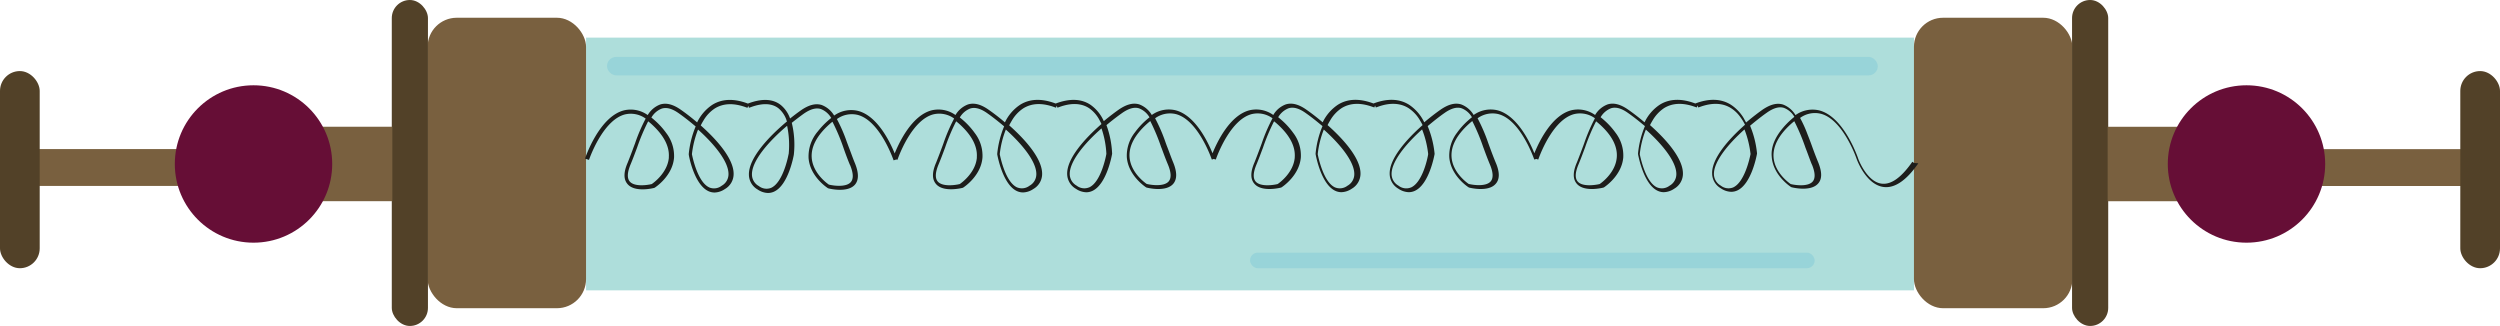 <svg id="warren" xmlns="http://www.w3.org/2000/svg" viewBox="0 0 600.07 78.24"><defs><style>.warrenTimeline-1{fill:#5ebeb8;}.warrenTimeline-1,.warrenTimeline-6{opacity:0.5;isolation:isolate;}.warrenTimeline-2{fill:#79603f;}.warrenTimeline-3{fill:#524128;}.warrenTimeline-4{fill:#660e36;}.warrenTimeline-5{fill:#1d1d1b;}.warrenTimeline-6{fill:#82cbd8;}</style></defs><rect class="warrenTimeline-1" x="140.67" y="9.03" width="318.74" height="60.66"/><rect class="warrenTimeline-2" x="102.64" y="4.26" width="38.03" height="69.72" rx="6.99"/><rect class="warrenTimeline-3" x="94.04" width="8.68" height="78.24" rx="4.34"/><rect class="warrenTimeline-2" x="4.77" y="35.78" width="42.89" height="8.85" rx="4.43"/><rect class="warrenTimeline-2" x="73.49" y="30.42" width="20.68" height="17.87"/><circle class="warrenTimeline-4" cx="60.85" cy="39.36" r="18.89"/><rect class="warrenTimeline-3" y="17.06" width="9.53" height="47.32" rx="4.77"/><rect class="warrenTimeline-2" x="534.51" y="237.52" width="38.03" height="69.72" rx="6.99" transform="translate(1031.94 311.5) rotate(-180)"/><rect class="warrenTimeline-3" x="572.46" y="233.26" width="8.68" height="78.24" rx="4.34" transform="translate(1078.49 311.5) rotate(-180)"/><rect class="warrenTimeline-2" x="627.52" y="269.04" width="42.89" height="8.85" rx="4.43" transform="translate(1222.83 313.68) rotate(-180)"/><rect class="warrenTimeline-2" x="581.01" y="263.68" width="20.68" height="17.87" transform="translate(1107.59 311.98) rotate(180)"/><circle class="warrenTimeline-4" cx="539.22" cy="39.36" r="18.89"/><rect class="warrenTimeline-3" x="665.65" y="250.32" width="9.53" height="47.32" rx="4.77" transform="translate(1265.72 314.7) rotate(-180)"/><polygon class="warrenTimeline-5" points="459.4 40.21 459.4 40.21 459.4 40.21 459.4 40.21"/><path class="warrenTimeline-5" d="M534.54,272.38h0l-.41-.29-.11.15c-2.59,3.67-5,5.39-7.28,5.1-3.57-.46-5.6-5.93-5.61-6s-.44-1.27-1.14-2.78c-1.44-3.08-4.21-7.74-8.17-8.79a7,7,0,0,0-5.74,1.12,5.9,5.9,0,0,0-3-2.54c-1.49-.46-3.13,0-5,1.3-.93.66-2,1.48-3.11,2.39l-.75.62c-.17-.32-.36-.64-.55-1a9.92,9.92,0,0,0-3.09-3.26c-2.34-1.47-5.21-1.56-8.55-.3-3.33-1.26-6.21-1.16-8.54.3a10.44,10.44,0,0,0-3.64,4.22c-1.38-1.17-2.72-2.2-3.87-3-1.89-1.34-3.53-1.76-5-1.3a5.88,5.88,0,0,0-3,2.54,7,7,0,0,0-5.75-1.12c-4.7,1.24-7.72,7.57-8.83,10.31-1.1-2.74-4.13-9.07-8.83-10.31a7,7,0,0,0-5.74,1.12,5.9,5.9,0,0,0-3-2.54c-1.49-.46-3.13,0-5,1.3-1.15.81-2.49,1.84-3.86,3a10.52,10.52,0,0,0-3.64-4.22c-2.34-1.47-5.22-1.56-8.55-.3-3.33-1.26-6.21-1.17-8.54.3a10.54,10.54,0,0,0-3.65,4.22c-1.37-1.17-2.71-2.2-3.86-3-1.89-1.34-3.53-1.76-5-1.3a5.84,5.84,0,0,0-3,2.54,7,7,0,0,0-5.75-1.12c-4.7,1.24-7.72,7.58-8.83,10.31-1.11-2.73-4.13-9.07-8.83-10.31a7,7,0,0,0-5.75,1.12,5.84,5.84,0,0,0-3-2.54c-1.49-.46-3.13,0-5,1.3-1.05.75-2.27,1.67-3.52,2.72a9.42,9.42,0,0,0-3.18-3.92c-2.21-1.47-5-1.57-8.37-.31-3.33-1.26-6.2-1.17-8.54.3a10.44,10.44,0,0,0-3.64,4.22c-1.37-1.17-2.72-2.2-3.87-3-1.88-1.34-3.52-1.76-5-1.3a5.9,5.9,0,0,0-3,2.54,7,7,0,0,0-5.75-1.12c-4.71,1.25-7.74,7.62-8.84,10.34-1.14-2.79-4.14-9-8.79-10.21a7,7,0,0,0-5.74,1.12,5.9,5.9,0,0,0-3-2.54c-1.49-.46-3.13,0-5,1.3-.78.55-1.66,1.21-2.58,1.95a7.27,7.27,0,0,0-2.26-3.27c-1.9-1.48-4.55-1.58-7.86-.32-3.34-1.26-6.21-1.17-8.55.3a10.52,10.52,0,0,0-3.64,4.22c-1.37-1.17-2.71-2.2-3.86-3-1.89-1.34-3.53-1.76-5-1.3a5.9,5.9,0,0,0-3,2.54,7,7,0,0,0-5.74-1.12c-5.9,1.56-9.17,11.16-9.31,11.57l.95.31.13-.35c.64-1.72,3.69-9.3,8.48-10.56a6.06,6.06,0,0,1,5,1,40.58,40.58,0,0,0-2.55,5.94l-.25.66c-.48,1.32-1,2.69-1.53,4-1,2.31-1,4,0,5.14,1.78,2.05,6.17.95,6.36.9l.14-.06c.18-.11,4.28-2.79,4.64-7.2a9,9,0,0,0-1.86-5.9,17.62,17.62,0,0,0-2.71-3c-.29-.26-.58-.51-.87-.73a4.89,4.89,0,0,1,2.49-2.15c1.17-.37,2.52,0,4.14,1.16,1.12.79,2.26,1.68,3.37,2.6l.63.52a23.06,23.06,0,0,0-1.66,6.59v.12c0,.3,1.31,7.32,4.78,8.85a3.5,3.5,0,0,0,1.41.3,4.59,4.59,0,0,0,2.48-.83,4.15,4.15,0,0,0,2.1-3.55c.09-3.61-3.89-8.18-7.89-11.72a11.56,11.56,0,0,1,.6-1.09,8.75,8.75,0,0,1,2.79-3c2-1.22,4.39-1.33,7.23-.35l.59.21.19-.47h0l.18.47c.19-.08.37-.13.55-.2,2.79-1,5-.88,6.52.31a6.34,6.34,0,0,1,1.91,2.78c0,.13.1.25.14.37-4.37,3.65-9.24,8.82-9.14,12.8a4.15,4.15,0,0,0,2.1,3.55,4.59,4.59,0,0,0,2.48.83,3.5,3.5,0,0,0,1.41-.3c3.47-1.53,4.73-8.55,4.79-8.87a22.21,22.21,0,0,0-.49-7.67,1.56,1.56,0,0,0,.2-.16c.88-.7,1.76-1.37,2.63-2,1.62-1.14,3-1.52,4.15-1.15a5,5,0,0,1,2.49,2.15c-.3.22-.59.47-.88.73a19,19,0,0,0-2.33,2.48,9.22,9.22,0,0,0-2.23,6.43c.35,4.41,4.45,7.09,4.63,7.2l.14.06c.19.05,4.58,1.15,6.36-.9.95-1.1.94-2.83,0-5.14-.54-1.29-1-2.66-1.53-4l-.42-1.12a38.29,38.29,0,0,0-2.38-5.48,6.06,6.06,0,0,1,5-1c4.76,1.25,7.81,8.76,8.47,10.53.09.23.14.37.14.38l.65-.21.27.08.13-.35c.63-1.72,3.69-9.3,8.48-10.56a6.06,6.06,0,0,1,5,1,41.67,41.67,0,0,0-2.56,5.94l-.24.66c-.49,1.32-1,2.69-1.53,4-1,2.31-1,4,0,5.14,1.77,2.05,6.17.95,6.36.9l.14-.06c.18-.11,4.28-2.79,4.63-7.2a8.92,8.92,0,0,0-1.85-5.9,17.62,17.62,0,0,0-2.71-3c-.3-.26-.59-.51-.88-.73a5,5,0,0,1,2.49-2.15c1.17-.37,2.53,0,4.15,1.16,1.12.79,2.26,1.68,3.37,2.6l.63.52a23.06,23.06,0,0,0-1.66,6.59v.12c.06.3,1.31,7.32,4.79,8.85a3.47,3.47,0,0,0,1.41.3,4.61,4.61,0,0,0,2.48-.83,4.15,4.15,0,0,0,2.1-3.55c.08-3.61-3.89-8.18-7.9-11.72.18-.37.39-.74.6-1.09a8.82,8.82,0,0,1,2.79-3c2-1.23,4.4-1.34,7.24-.36l.59.21.18-.47h0l.18.47.58-.21c2.84-1,5.21-.87,7.05.35a8,8,0,0,1,2.49,2.9c.16.29.31.58.44.88-4.11,3.58-8.31,8.3-8.23,12a4.18,4.18,0,0,0,2.1,3.55,4.64,4.64,0,0,0,2.49.83,3.42,3.42,0,0,0,1.4-.3c3.48-1.53,4.74-8.55,4.8-8.94a22.49,22.49,0,0,0-1.36-6.88l.51-.42c1.05-.86,2.13-1.69,3.19-2.44,1.62-1.15,3-1.53,4.14-1.16a5,5,0,0,1,2.49,2.15c-.29.22-.58.47-.87.73a18.08,18.08,0,0,0-2.62,2.88,9,9,0,0,0-1.95,6c.36,4.41,4.46,7.09,4.63,7.2l.15.06c.19.05,4.58,1.15,6.35-.9.95-1.1.95-2.83,0-5.14-.54-1.29-1-2.66-1.54-4-.09-.26-.19-.51-.28-.77a40,40,0,0,0-2.52-5.83,6.06,6.06,0,0,1,5-1c4.79,1.26,7.84,8.82,8.48,10.55.08.21.13.35.14.36l.47-.15.47.15a2.87,2.87,0,0,0,.13-.35c.64-1.72,3.7-9.3,8.49-10.56a6.06,6.06,0,0,1,5,1,41.67,41.67,0,0,0-2.56,5.94l-.24.66c-.49,1.32-1,2.69-1.53,4-1,2.31-1,4,0,5.14,1.77,2.05,6.17.95,6.35.9l.15-.06c.17-.11,4.27-2.79,4.63-7.2a8.92,8.92,0,0,0-1.85-5.9,17.71,17.71,0,0,0-2.72-3c-.29-.26-.58-.51-.87-.73a5,5,0,0,1,2.49-2.15c1.17-.37,2.52,0,4.14,1.16,1.13.79,2.26,1.68,3.37,2.6l.64.52a22.32,22.32,0,0,0-1.66,6.59v.12c.05.3,1.31,7.32,4.79,8.85a3.42,3.42,0,0,0,1.4.3,4.64,4.64,0,0,0,2.49-.83,4.18,4.18,0,0,0,2.1-3.55c.08-3.61-3.9-8.18-7.9-11.72a11.56,11.56,0,0,1,.6-1.09,8.75,8.75,0,0,1,2.79-3c2-1.22,4.39-1.33,7.23-.35.2.07.4.13.6.21l.18-.47h0l.18.47.6-.21c2.84-1,5.27-.87,7.23.35a8.75,8.75,0,0,1,2.79,3,11.56,11.56,0,0,1,.6,1.09c-4,3.54-8,8.11-7.9,11.72a4.18,4.18,0,0,0,2.1,3.55,4.64,4.64,0,0,0,2.49.83,3.42,3.42,0,0,0,1.4-.3c3.48-1.53,4.74-8.55,4.79-8.85v-.12a23.06,23.06,0,0,0-1.66-6.59c.2-.18.42-.34.63-.52,1.11-.92,2.24-1.81,3.37-2.6,1.62-1.15,3-1.53,4.14-1.16a4.93,4.93,0,0,1,2.49,2.15c-.29.22-.58.47-.87.73a17.71,17.71,0,0,0-2.72,3,9,9,0,0,0-1.85,5.9c.36,4.41,4.46,7.09,4.64,7.2l.14.06c.19.05,4.58,1.15,6.35-.9,1-1.1,1-2.83,0-5.14-.54-1.29-1.05-2.66-1.54-4l-.24-.66a40.56,40.56,0,0,0-2.56-5.94,6.08,6.08,0,0,1,5-1c4.79,1.26,7.84,8.84,8.48,10.56.08.21.12.34.13.35l.47-.15.48.15.13-.35c.63-1.72,3.68-9.3,8.48-10.56a6.06,6.06,0,0,1,5,1,41.67,41.67,0,0,0-2.56,5.94l-.24.66c-.49,1.32-1,2.69-1.53,4-1,2.31-1,4,0,5.14,1.78,2.05,6.17.95,6.35.9l.15-.06c.17-.11,4.27-2.79,4.63-7.2a8.92,8.92,0,0,0-1.85-5.9,17.71,17.71,0,0,0-2.72-3c-.29-.26-.58-.51-.87-.73a5,5,0,0,1,2.49-2.15c1.17-.37,2.53,0,4.14,1.16,1.13.79,2.26,1.68,3.37,2.6l.64.52a22.32,22.32,0,0,0-1.66,6.59v.12c.06.3,1.31,7.32,4.79,8.85a3.42,3.42,0,0,0,1.4.3,4.64,4.64,0,0,0,2.49-.83,4.15,4.15,0,0,0,2.1-3.55c.08-3.61-3.89-8.18-7.9-11.72.18-.37.39-.74.6-1.09a9,9,0,0,1,2.79-3c2-1.22,4.4-1.33,7.23-.35.2.07.4.13.6.21l.18-.47h0l.19.47.68-.24c2.8-.95,5.21-.83,7.14.38a8,8,0,0,1,2.15,2,11.73,11.73,0,0,1,1.24,2c-4,3.54-8,8.11-7.89,11.72a4.15,4.15,0,0,0,2.1,3.55,4.59,4.59,0,0,0,2.48.83,3.5,3.5,0,0,0,1.41-.3c3.47-1.53,4.73-8.55,4.78-8.85v-.12a23.06,23.06,0,0,0-1.66-6.59c.49-.42,1-.83,1.51-1.24.83-.66,1.66-1.3,2.49-1.88,1.62-1.15,3-1.53,4.14-1.16a4.89,4.89,0,0,1,2.49,2.15c-.29.22-.58.47-.87.73a19.34,19.34,0,0,0-1.8,1.84c-2,2.34-3,4.71-2.76,7.07.35,4.41,4.45,7.09,4.63,7.2l.14.06c.19.05,4.58,1.15,6.36-.9,1-1.1.94-2.83,0-5.14-.54-1.29-1.05-2.66-1.53-4-.36-1-.71-1.9-1.07-2.81a29.19,29.19,0,0,0-1.73-3.79,6,6,0,0,1,5-1c3.24.85,5.69,4.61,7.13,7.48a28.21,28.21,0,0,1,1.48,3.45c.09.24,2.25,6.09,6.43,6.64,2.67.35,5.48-1.56,8.34-5.68Zm-24.52.36c.8,1.93.86,3.31.18,4.1-1.11,1.28-4.1.89-5.27.6-.5-.34-3.82-2.76-4.11-6.39-.21-2.65,1.22-5.37,4.24-8.09.24-.22.49-.42.73-.61a48.74,48.74,0,0,1,2.68,6.36C509,270.05,509.47,271.43,510,272.74Zm-18.93,5.52a3,3,0,0,1-2.95-.45,3.2,3.2,0,0,1-1.64-2.73c-.06-2.95,3.25-7.1,7.33-10.75a23.32,23.32,0,0,1,1.46,5.9C495.16,270.91,493.93,277,491.09,278.26Zm-27.91-7.21c-.29,3.63-3.6,6.05-4.11,6.39-1.17.28-4.16.68-5.26-.6-.69-.79-.63-2.17.18-4.1.55-1.31,1.06-2.69,1.55-4a46.14,46.14,0,0,1,2.68-6.36c.24.19.48.39.73.61C462,265.68,463.4,268.4,463.18,271.05Zm-32-2.34c.49,1.34,1,2.72,1.54,4,.81,1.93.87,3.31.19,4.1-1.11,1.28-4.1.89-5.27.6-.51-.34-3.82-2.76-4.11-6.39-.21-2.65,1.21-5.37,4.24-8.09.24-.22.48-.42.73-.61A48.16,48.16,0,0,1,431.17,268.71Zm-45.29,2.34c-.29,3.63-3.6,6.05-4.11,6.39-1.17.29-4.16.68-5.27-.6-.68-.79-.62-2.17.19-4.1.55-1.31,1.05-2.69,1.55-4a47.45,47.45,0,0,1,2.67-6.36c.25.19.49.39.73.61C384.67,265.68,386.09,268.4,385.88,271.05Zm-32-2.34c.49,1.34,1,2.72,1.54,4,.81,1.93.87,3.31.19,4.1-1.11,1.28-4.1.89-5.27.6-.51-.34-3.82-2.76-4.11-6.39-.21-2.65,1.21-5.37,4.24-8.09.24-.22.48-.42.73-.61A48.74,48.74,0,0,1,353.87,268.71Zm-44.3,2.34c-.29,3.63-3.61,6.05-4.11,6.39-1.17.29-4.16.68-5.27-.6-.69-.79-.62-2.17.18-4.1.55-1.31,1.06-2.69,1.55-4a46.14,46.14,0,0,1,2.68-6.36c.24.19.48.39.73.61C308.35,265.68,309.78,268.4,309.57,271.05Zm-30.44,1.82c.8,1.93.86,3.31.18,4.1-1.11,1.28-4.1.89-5.27.6-.5-.34-3.81-2.75-4.11-6.39-.21-2.65,1.21-5.37,4.24-8.09.24-.22.49-.42.73-.61a47.4,47.4,0,0,1,2.68,6.36C278.07,270.18,278.58,271.56,279.13,272.87Zm-43.49-1.82c-.29,3.63-3.61,6.05-4.11,6.39-1.17.29-4.16.68-5.27-.6-.68-.79-.62-2.17.18-4.1.55-1.31,1.06-2.69,1.55-4a48.74,48.74,0,0,1,2.68-6.36c.24.19.49.39.73.61C234.42,265.68,235.85,268.4,235.64,271.05Zm9.73,7.21c-2.84-1.24-4.07-7.35-4.2-8a23.06,23.06,0,0,1,1.47-5.9c4.07,3.65,7.38,7.8,7.31,10.75a3.17,3.17,0,0,1-1.63,2.73A3,3,0,0,1,245.37,278.26Zm19-8c0,.07-1.22,6.79-4.21,8.1a3,3,0,0,1-2.94-.45,3.16,3.16,0,0,1-1.64-2.73c-.08-3.22,3.86-7.86,8.44-11.73A22.53,22.53,0,0,1,264.41,270.29Zm54.89,8c-2.84-1.24-4.07-7.35-4.2-8a22.54,22.54,0,0,1,1.46-5.91c4.08,3.66,7.39,7.81,7.32,10.76a3.16,3.16,0,0,1-1.64,2.73A3,3,0,0,1,319.3,278.26Zm17.19,0a3,3,0,0,1-2.95-.45,3.18,3.18,0,0,1-1.64-2.73c-.07-3,3.41-7.31,7.62-11a22,22,0,0,1,1.17,6.1C340.68,270.23,339.48,277,336.49,278.26Zm59.12,0c-2.83-1.24-4.06-7.35-4.19-8a22.42,22.42,0,0,1,1.46-5.9c4.08,3.65,7.39,7.8,7.32,10.75a3.18,3.18,0,0,1-1.64,2.73A3,3,0,0,1,395.61,278.26Zm18.18,0a3,3,0,0,1-3-.45,3.2,3.2,0,0,1-1.64-2.73c-.06-2.95,3.25-7.1,7.32-10.76a22.54,22.54,0,0,1,1.46,5.91C417.85,270.91,416.63,277,413.79,278.26Zm59.12,0c-2.83-1.24-4.06-7.35-4.19-8a22.42,22.42,0,0,1,1.46-5.9c4.08,3.65,7.39,7.8,7.32,10.75a3.18,3.18,0,0,1-1.64,2.73A3,3,0,0,1,472.91,278.26Z" transform="translate(-75.11 -233.26)"/><rect class="warrenTimeline-6" x="145.7" y="13.66" width="305.02" height="4.43" rx="2.21"/><rect class="warrenTimeline-6" x="300.04" y="60.64" width="135.53" height="3.74" rx="1.87"/></svg>